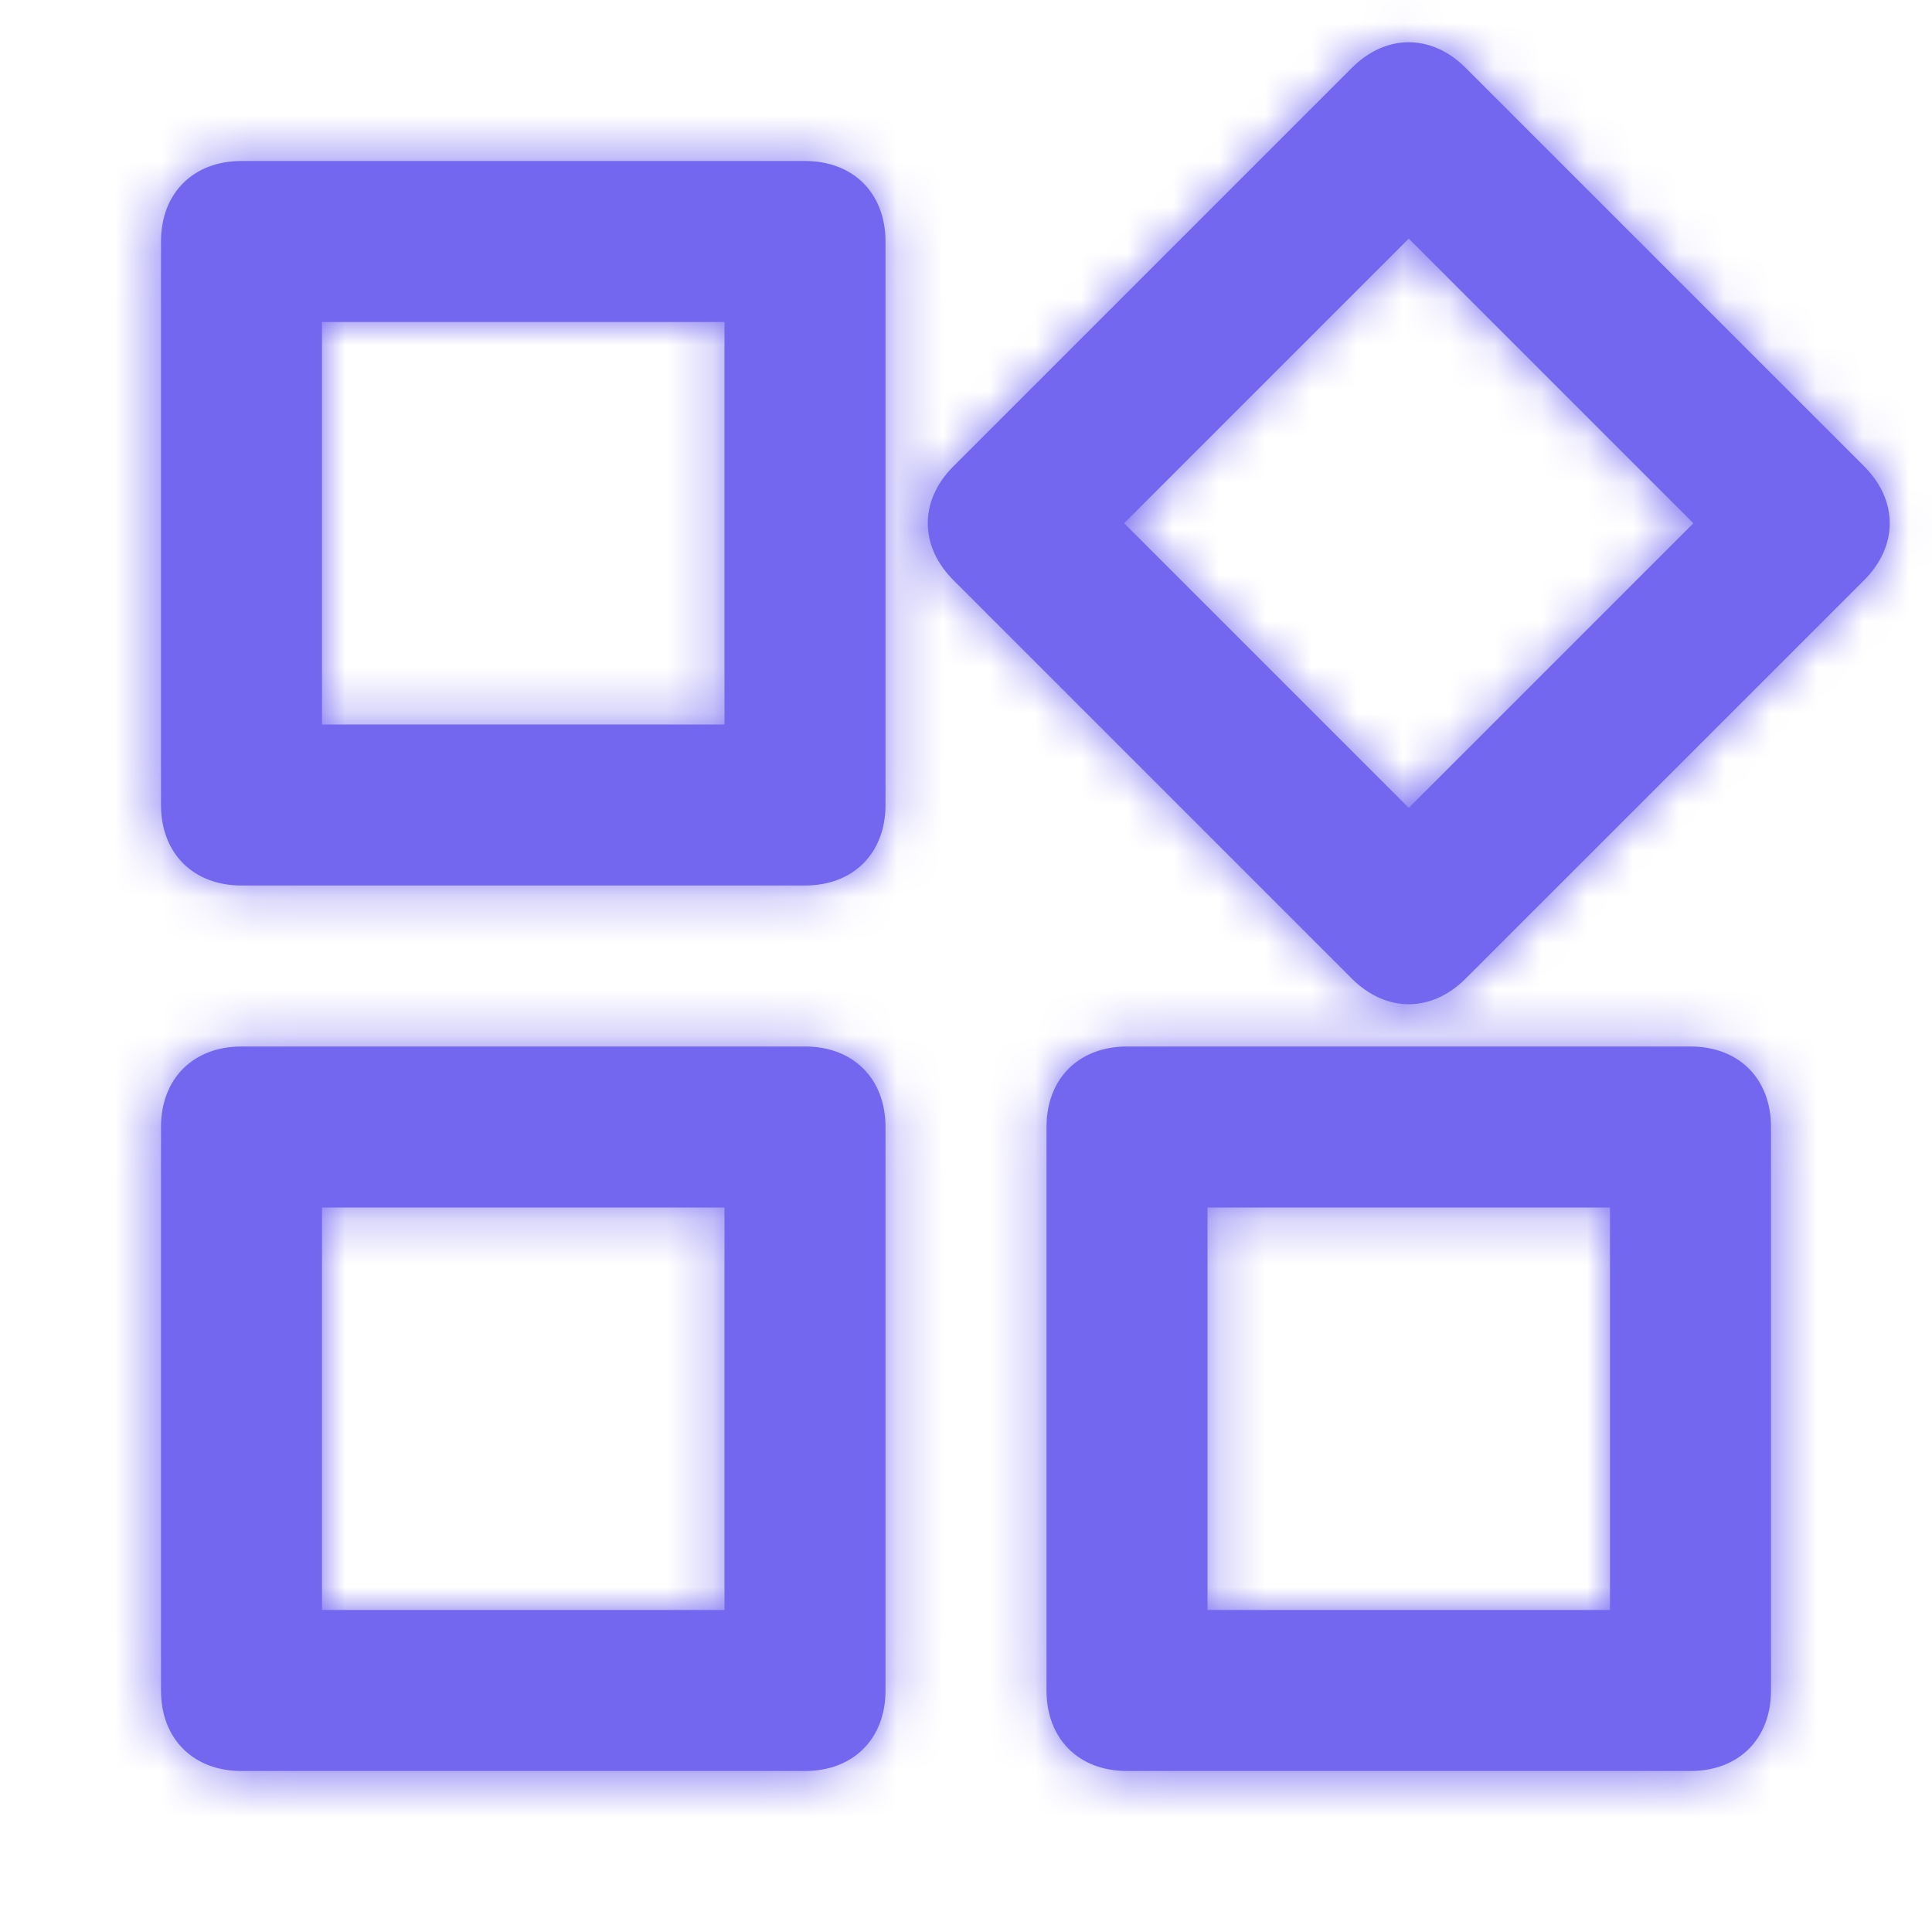 <svg width="42" height="42" viewBox="0 0 42 42" fill="none" xmlns="http://www.w3.org/2000/svg">
<path fill-rule="evenodd" clip-rule="evenodd" d="M40.525 10.137L31.862 1.475C31.12 0.733 30.13 0.733 29.388 1.475L20.726 10.137C19.983 10.88 19.983 11.87 20.726 12.612L29.388 21.274C30.13 22.017 31.12 22.017 31.862 21.274L40.525 12.612C41.267 11.87 41.267 10.88 40.525 10.137ZM5.25 3.5H17.5C18.55 3.5 19.25 4.2 19.25 5.25V17.5C19.25 18.55 18.55 19.25 17.5 19.25H5.25C4.2 19.25 3.5 18.55 3.5 17.5V5.25C3.5 4.2 4.2 3.5 5.25 3.5ZM7 15.75H15.75V7H7V15.75ZM24.438 11.375L30.625 17.562L36.812 11.375L30.625 5.188L24.438 11.375ZM24.5 22.75C23.45 22.75 22.75 23.45 22.75 24.5V36.75C22.75 37.8 23.45 38.5 24.5 38.5H36.75C37.8 38.5 38.5 37.8 38.5 36.75V24.5C38.5 23.45 37.8 22.75 36.75 22.75H24.5ZM26.25 26.25V35H35V26.25H26.25ZM17.5 22.75H5.25C4.2 22.75 3.5 23.45 3.5 24.5V36.75C3.5 37.8 4.2 38.5 5.25 38.5H17.5C18.55 38.5 19.25 37.8 19.25 36.75V24.5C19.25 23.45 18.55 22.75 17.5 22.75ZM7 35H15.75V26.25H7V35Z" fill="#7367F0"/>
<mask id="mask0_341_6127" style="mask-type:luminance" maskUnits="userSpaceOnUse" x="3" y="0" width="39" height="39">
<path fill-rule="evenodd" clip-rule="evenodd" d="M40.525 10.138L31.862 1.476C31.12 0.733 30.13 0.733 29.388 1.476L20.726 10.138C19.983 10.88 19.983 11.87 20.726 12.613L29.388 21.275C30.13 22.017 31.12 22.017 31.862 21.275L40.525 12.613C41.267 11.87 41.267 10.88 40.525 10.138ZM5.25 3.5H17.5C18.55 3.5 19.25 4.2 19.25 5.25V17.5C19.25 18.55 18.55 19.25 17.5 19.25H5.25C4.2 19.25 3.5 18.55 3.5 17.5V5.25C3.5 4.2 4.2 3.5 5.25 3.5ZM7 15.75H15.75V7H7V15.75ZM24.438 11.375L30.625 17.562L36.812 11.375L30.625 5.188L24.438 11.375ZM24.5 22.75C23.45 22.75 22.75 23.45 22.75 24.5V36.75C22.75 37.8 23.45 38.5 24.5 38.5H36.75C37.8 38.5 38.5 37.8 38.5 36.75V24.5C38.5 23.45 37.8 22.75 36.75 22.75H24.5ZM26.25 26.25V35H35V26.25H26.25ZM17.5 22.75H5.25C4.2 22.75 3.5 23.45 3.5 24.5V36.75C3.5 37.8 4.2 38.5 5.25 38.5H17.5C18.55 38.5 19.25 37.8 19.25 36.75V24.5C19.25 23.45 18.55 22.75 17.5 22.75ZM7 35H15.75V26.25H7V35Z" fill="white"/>
</mask>
<g mask="url(#mask0_341_6127)">
<rect width="42" height="42" fill="#7367F0"/>
</g>
</svg>
